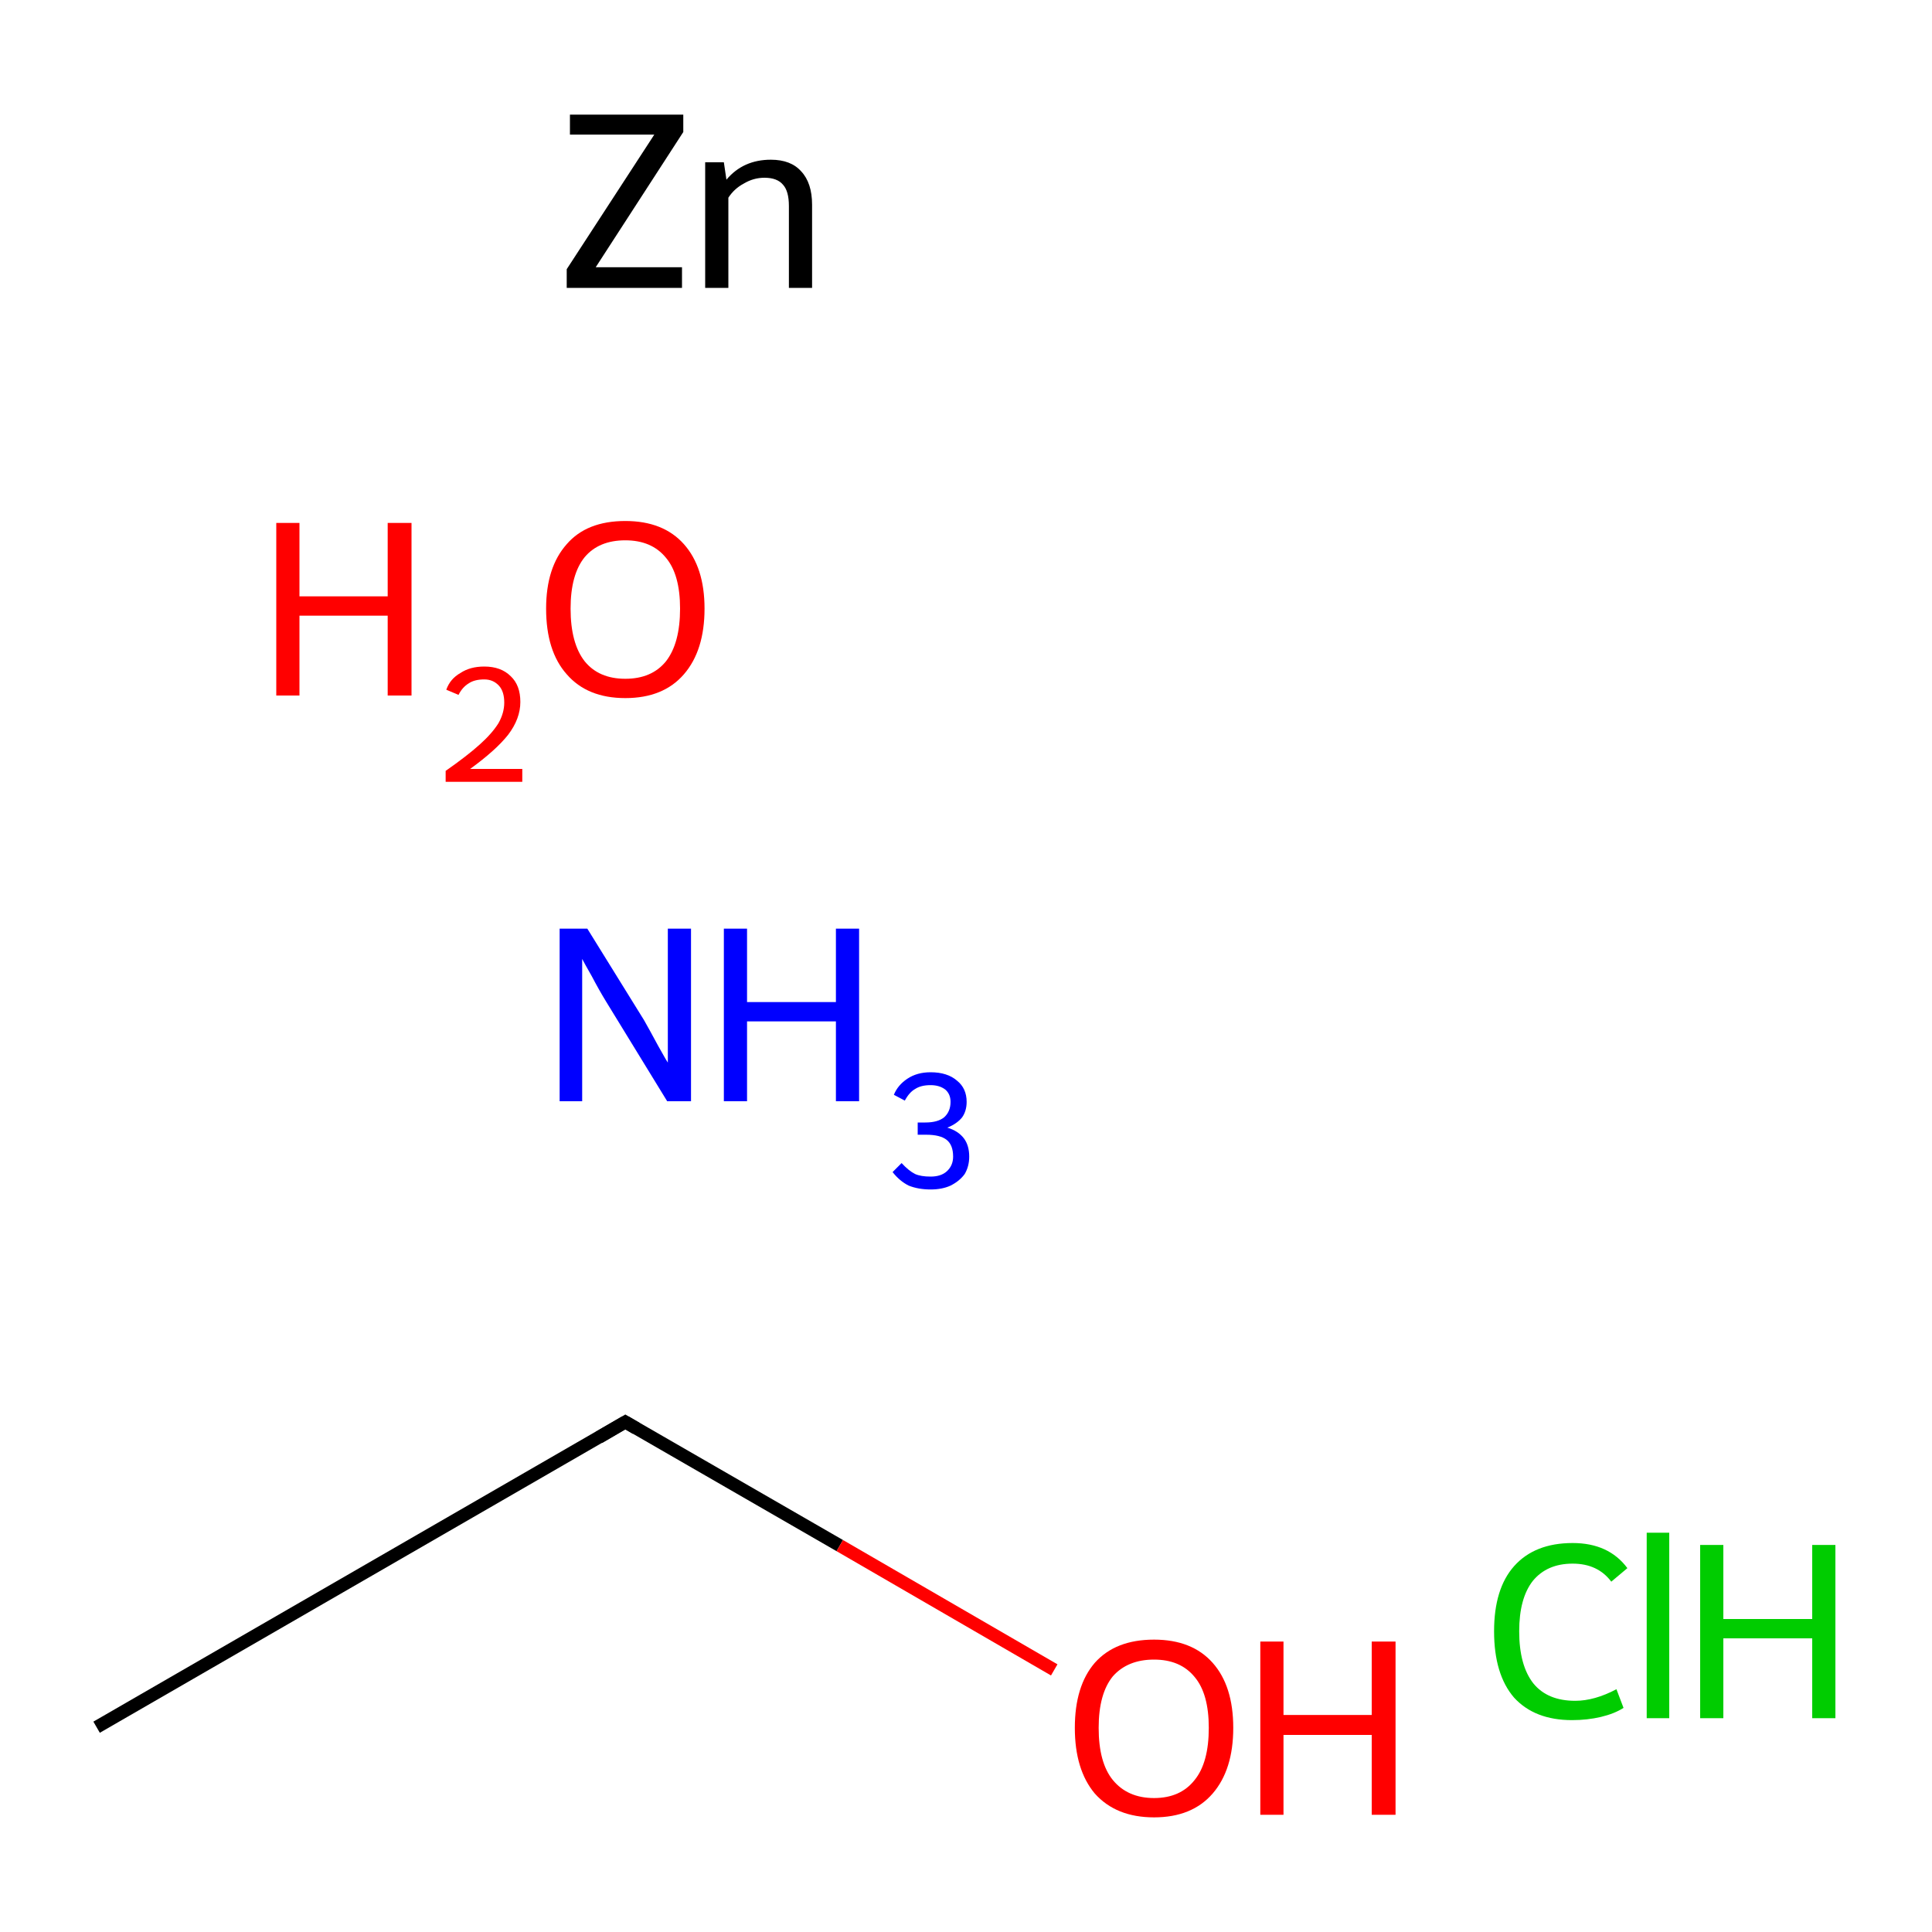<?xml version='1.0' encoding='iso-8859-1'?>
<svg version='1.1' baseProfile='full'
              xmlns='http://www.w3.org/2000/svg'
                      xmlns:rdkit='http://www.rdkit.org/xml'
                      xmlns:xlink='http://www.w3.org/1999/xlink'
                  xml:space='preserve'
width='300px' height='300px' viewBox='0 0 300 300'>
<!-- END OF HEADER -->
<rect style='opacity:1.0;fill:#FFFFFF;stroke:none' width='300.0' height='300.0' x='0.0' y='0.0'> </rect>
<path class='bond-0 atom-0 atom-1' d='M 15.0,268.2 L 97.1,220.8' style='fill:none;fill-rule:evenodd;stroke:#000000;stroke-width:2.0px;stroke-linecap:butt;stroke-linejoin:miter;stroke-opacity:1' />
<path class='bond-1 atom-1 atom-2' d='M 97.1,220.8 L 130.4,240.0' style='fill:none;fill-rule:evenodd;stroke:#000000;stroke-width:2.0px;stroke-linecap:butt;stroke-linejoin:miter;stroke-opacity:1' />
<path class='bond-1 atom-1 atom-2' d='M 130.4,240.0 L 163.7,259.3' style='fill:none;fill-rule:evenodd;stroke:#FF0000;stroke-width:2.0px;stroke-linecap:butt;stroke-linejoin:miter;stroke-opacity:1' />
<path d='M 93.0,223.2 L 97.1,220.8 L 98.8,221.8' style='fill:none;stroke:#000000;stroke-width:2.0px;stroke-linecap:butt;stroke-linejoin:miter;stroke-miterlimit:10;stroke-opacity:1;' />
<path class='atom-2' d='M 166.9 268.3
Q 166.9 261.8, 170.0 258.2
Q 173.2 254.6, 179.2 254.6
Q 185.1 254.6, 188.3 258.2
Q 191.5 261.8, 191.5 268.3
Q 191.5 274.8, 188.3 278.5
Q 185.1 282.2, 179.2 282.2
Q 173.3 282.2, 170.0 278.5
Q 166.9 274.8, 166.9 268.3
M 179.2 279.2
Q 183.3 279.2, 185.5 276.4
Q 187.7 273.7, 187.7 268.3
Q 187.7 263.0, 185.5 260.4
Q 183.3 257.7, 179.2 257.7
Q 175.1 257.7, 172.8 260.3
Q 170.6 263.0, 170.6 268.3
Q 170.6 273.7, 172.8 276.4
Q 175.1 279.2, 179.2 279.2
' fill='#FF0000'/>
<path class='atom-2' d='M 195.7 254.9
L 199.3 254.9
L 199.3 266.3
L 213.0 266.3
L 213.0 254.9
L 216.7 254.9
L 216.7 281.8
L 213.0 281.8
L 213.0 269.4
L 199.3 269.4
L 199.3 281.8
L 195.7 281.8
L 195.7 254.9
' fill='#FF0000'/>
<path class='atom-3' d='M 232.0 253.3
Q 232.0 246.7, 235.1 243.2
Q 238.3 239.6, 244.2 239.6
Q 249.8 239.6, 252.7 243.5
L 250.2 245.6
Q 248.1 242.8, 244.2 242.8
Q 240.2 242.8, 238.0 245.5
Q 235.9 248.2, 235.9 253.3
Q 235.9 258.6, 238.1 261.4
Q 240.3 264.1, 244.6 264.1
Q 247.6 264.1, 251.0 262.3
L 252.1 265.2
Q 250.7 266.1, 248.6 266.6
Q 246.5 267.1, 244.1 267.1
Q 238.3 267.1, 235.1 263.6
Q 232.0 260.0, 232.0 253.3
' fill='#00CC00'/>
<path class='atom-3' d='M 255.7 238.0
L 259.2 238.0
L 259.2 266.8
L 255.7 266.8
L 255.7 238.0
' fill='#00CC00'/>
<path class='atom-3' d='M 264.0 239.9
L 267.6 239.9
L 267.6 251.4
L 281.4 251.4
L 281.4 239.9
L 285.0 239.9
L 285.0 266.8
L 281.4 266.8
L 281.4 254.4
L 267.6 254.4
L 267.6 266.8
L 264.0 266.8
L 264.0 239.9
' fill='#00CC00'/>
<path class='atom-4' d='M 91.2 144.2
L 100.0 158.4
Q 100.8 159.8, 102.2 162.4
Q 103.6 164.9, 103.7 165.0
L 103.7 144.2
L 107.3 144.2
L 107.3 171.0
L 103.6 171.0
L 94.1 155.5
Q 93.0 153.7, 91.9 151.6
Q 90.7 149.5, 90.4 148.9
L 90.4 171.0
L 86.9 171.0
L 86.9 144.2
L 91.2 144.2
' fill='#0000FF'/>
<path class='atom-4' d='M 112.4 144.2
L 116.0 144.2
L 116.0 155.6
L 129.8 155.6
L 129.8 144.2
L 133.4 144.2
L 133.4 171.0
L 129.8 171.0
L 129.8 158.6
L 116.0 158.6
L 116.0 171.0
L 112.4 171.0
L 112.4 144.2
' fill='#0000FF'/>
<path class='atom-4' d='M 147.1 175.1
Q 148.8 175.6, 149.7 176.8
Q 150.5 177.9, 150.5 179.6
Q 150.5 181.1, 149.8 182.3
Q 149.0 183.4, 147.6 184.1
Q 146.3 184.7, 144.5 184.7
Q 142.6 184.7, 141.1 184.1
Q 139.7 183.4, 138.6 182.0
L 140.0 180.6
Q 141.1 181.8, 142.1 182.3
Q 143.0 182.7, 144.5 182.7
Q 146.1 182.7, 147.0 181.9
Q 148.0 181.0, 148.0 179.6
Q 148.0 177.8, 147.0 177.0
Q 146.0 176.2, 143.8 176.2
L 142.5 176.2
L 142.5 174.3
L 143.7 174.3
Q 145.6 174.3, 146.6 173.5
Q 147.6 172.6, 147.6 171.1
Q 147.6 169.9, 146.8 169.2
Q 145.9 168.5, 144.5 168.5
Q 143.0 168.5, 142.1 169.1
Q 141.2 169.6, 140.5 170.9
L 138.8 170.0
Q 139.4 168.5, 140.9 167.5
Q 142.4 166.5, 144.5 166.5
Q 147.1 166.5, 148.6 167.8
Q 150.1 169.0, 150.1 171.1
Q 150.1 172.5, 149.4 173.5
Q 148.6 174.5, 147.1 175.1
' fill='#0000FF'/>
<path class='atom-5' d='M 42.9 81.2
L 46.5 81.2
L 46.5 92.6
L 60.2 92.6
L 60.2 81.2
L 63.9 81.2
L 63.9 108.0
L 60.2 108.0
L 60.2 95.6
L 46.5 95.6
L 46.5 108.0
L 42.9 108.0
L 42.9 81.2
' fill='#FF0000'/>
<path class='atom-5' d='M 69.3 107.1
Q 69.9 105.4, 71.5 104.5
Q 73.0 103.5, 75.2 103.5
Q 77.8 103.5, 79.3 105.0
Q 80.8 106.4, 80.8 109.0
Q 80.8 111.6, 78.9 114.1
Q 77.0 116.5, 73.0 119.4
L 81.1 119.4
L 81.1 121.4
L 69.2 121.4
L 69.2 119.7
Q 72.5 117.4, 74.5 115.6
Q 76.4 113.9, 77.4 112.3
Q 78.3 110.7, 78.3 109.1
Q 78.3 107.4, 77.5 106.5
Q 76.6 105.5, 75.2 105.5
Q 73.7 105.5, 72.8 106.1
Q 71.8 106.7, 71.2 107.9
L 69.3 107.1
' fill='#FF0000'/>
<path class='atom-5' d='M 84.8 94.5
Q 84.8 88.1, 88.0 84.5
Q 91.1 80.9, 97.1 80.9
Q 103.0 80.9, 106.2 84.5
Q 109.4 88.1, 109.4 94.5
Q 109.4 101.0, 106.2 104.7
Q 103.0 108.4, 97.1 108.4
Q 91.2 108.4, 88.0 104.7
Q 84.8 101.1, 84.8 94.5
M 97.1 105.4
Q 101.2 105.4, 103.4 102.7
Q 105.6 99.9, 105.6 94.5
Q 105.6 89.2, 103.4 86.6
Q 101.2 83.9, 97.1 83.9
Q 93.0 83.9, 90.8 86.5
Q 88.6 89.2, 88.6 94.5
Q 88.6 99.9, 90.8 102.7
Q 93.0 105.4, 97.1 105.4
' fill='#FF0000'/>
<path class='atom-6' d='M 88.0 41.8
L 101.6 20.9
L 88.5 20.9
L 88.5 17.8
L 106.1 17.8
L 106.1 20.5
L 92.5 41.5
L 105.9 41.5
L 105.9 44.7
L 88.0 44.7
L 88.0 41.8
' fill='#000000'/>
<path class='atom-6' d='M 119.7 24.8
Q 122.8 24.8, 124.4 26.6
Q 126.1 28.4, 126.1 31.8
L 126.1 44.7
L 122.5 44.7
L 122.5 32.0
Q 122.5 29.7, 121.6 28.7
Q 120.7 27.6, 118.7 27.6
Q 117.0 27.6, 115.5 28.5
Q 114.0 29.3, 113.1 30.7
L 113.1 44.7
L 109.5 44.7
L 109.5 25.2
L 112.4 25.2
L 112.8 27.9
Q 115.4 24.8, 119.7 24.8
' fill='#000000'/>
</svg>
